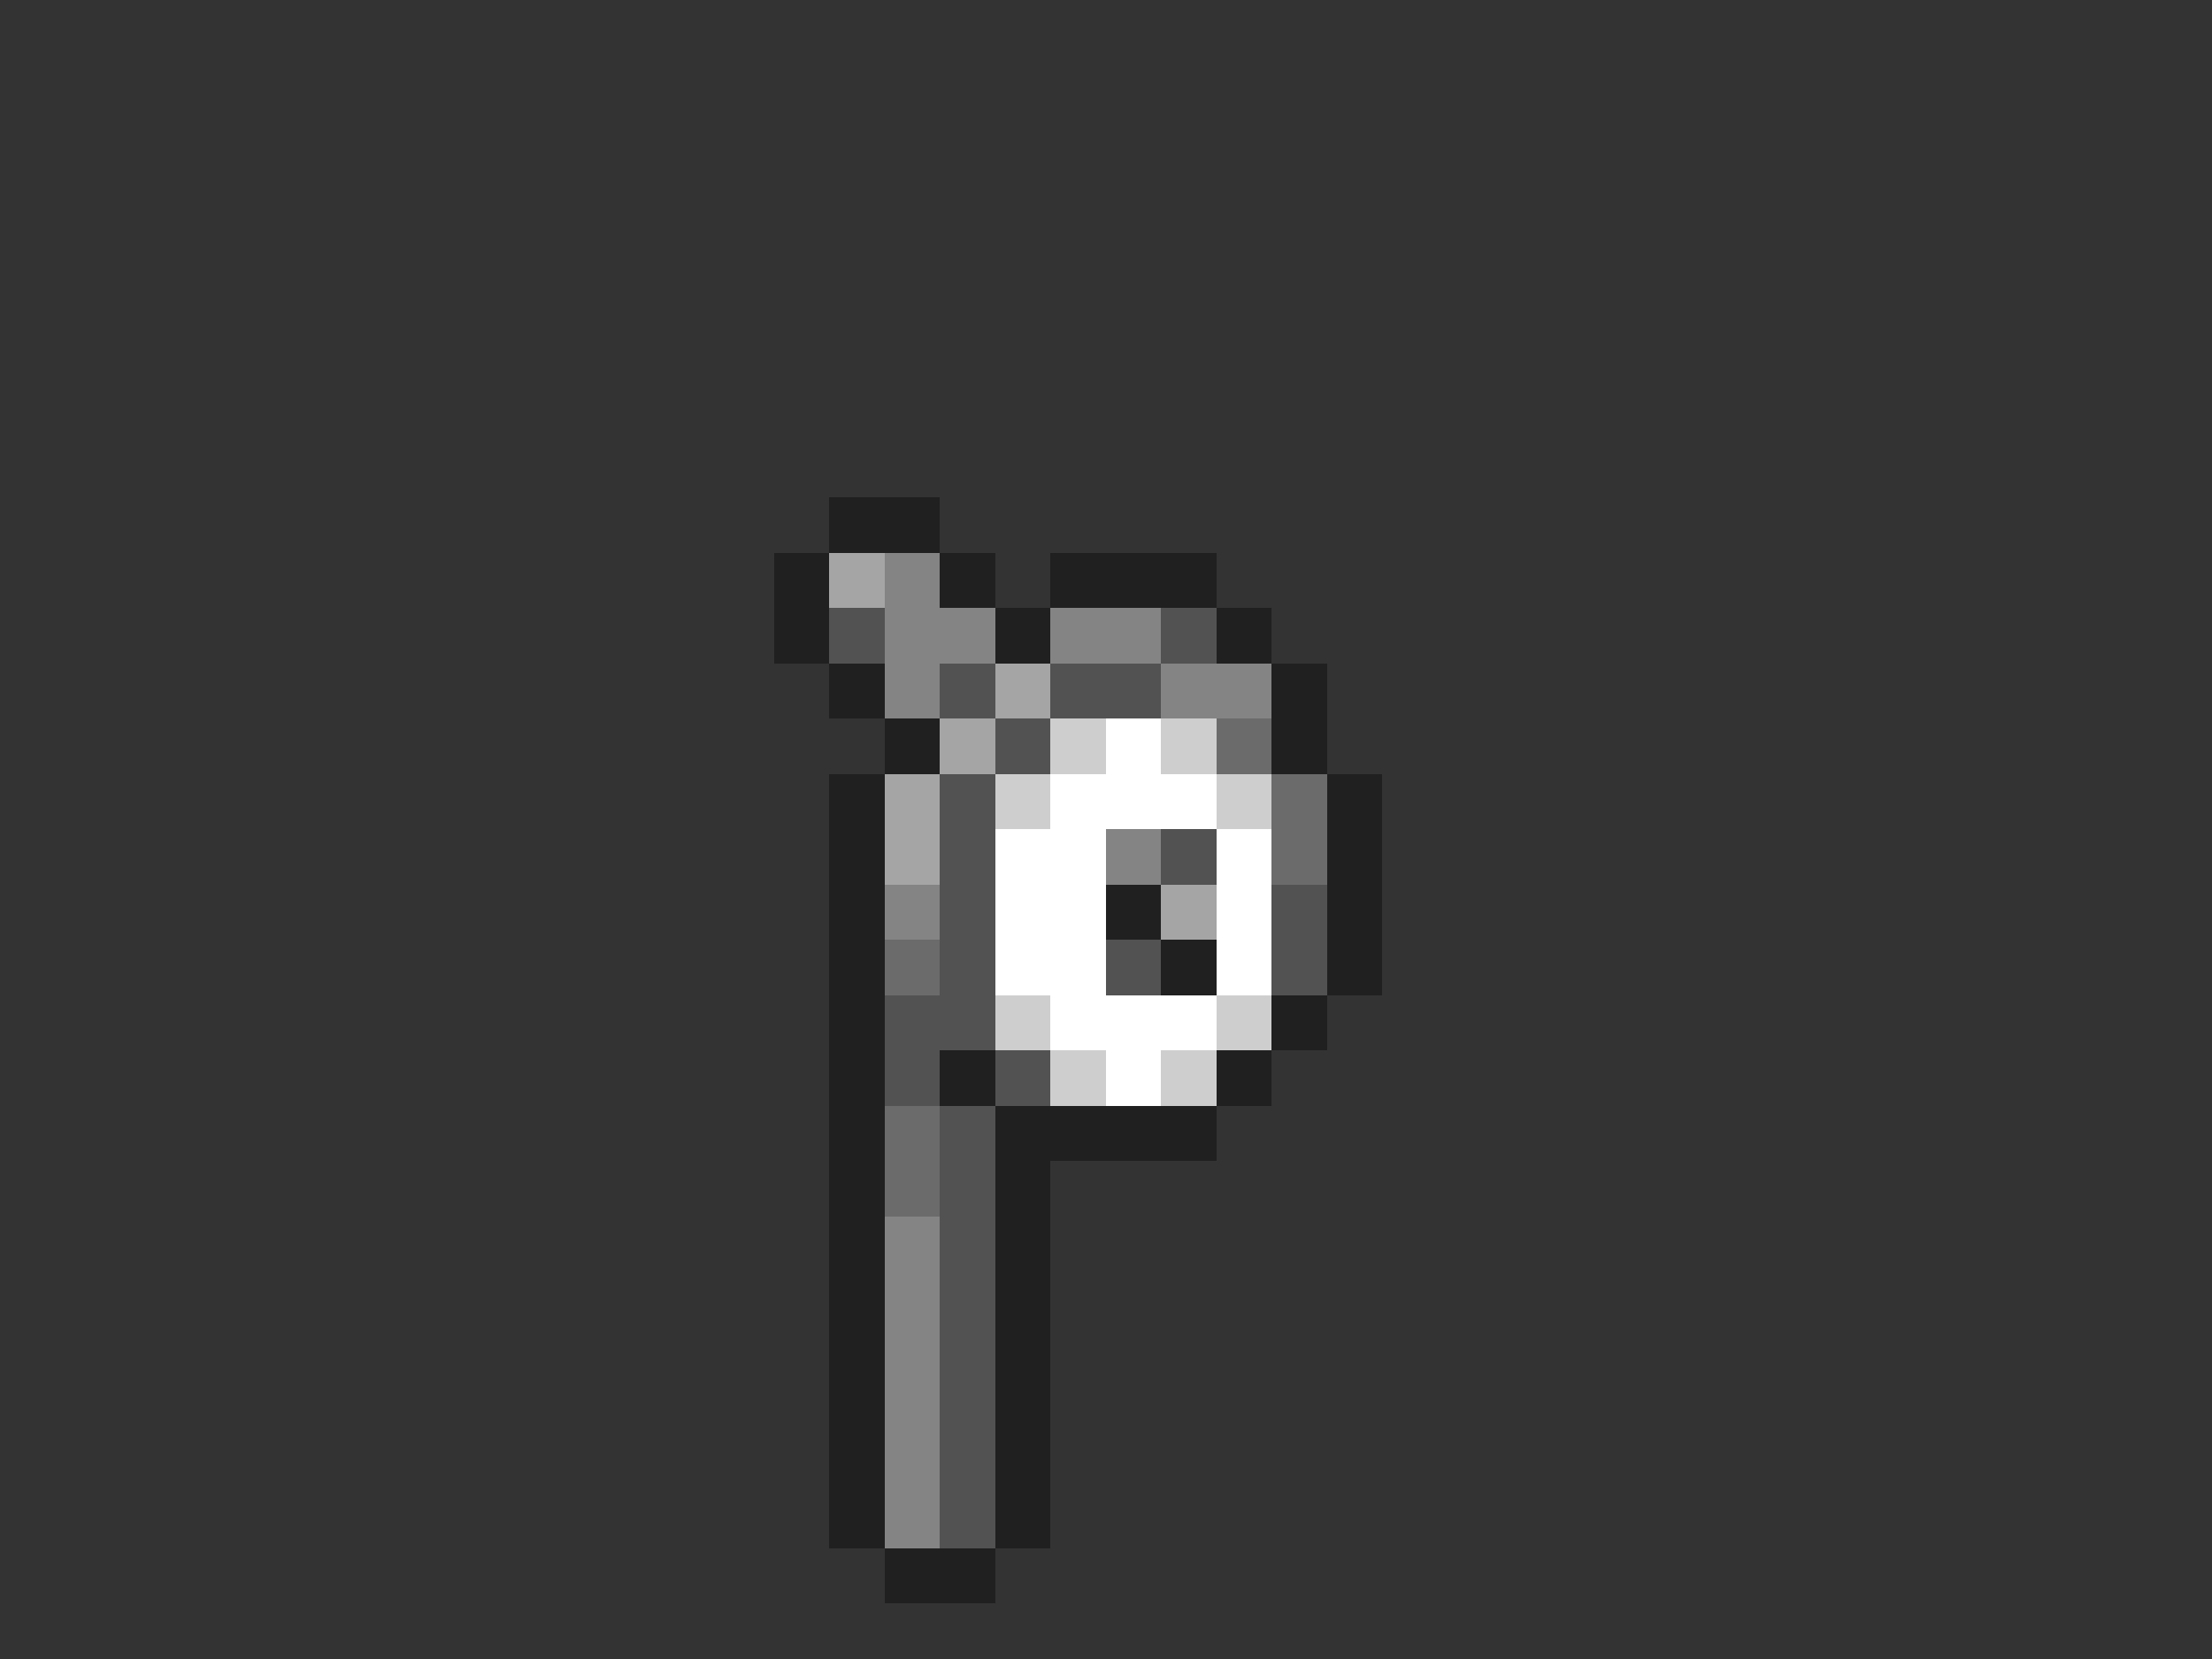 <svg xmlns="http://www.w3.org/2000/svg" viewBox="0 -0.5 40 30" shape-rendering="crispEdges">
<rect x="0" y="-0.5" width="40" height="30" fill="#333333" stroke="none"/>
<path stroke="#202020" d="M15 9h2M14 10h1M17 10h1M19 10h3M14 11h1M18 11h1M22 11h1M15 12h1M23 12h1M16 13h1M23 13h1M15 14h1M24 14h1M15 15h1M24 15h1M15 16h1M20 16h1M24 16h1M15 17h1M21 17h1M24 17h1M15 18h1M23 18h1M15 19h1M17 19h1M22 19h1M15 20h1M18 20h4M15 21h1M18 21h1M15 22h1M18 22h1M15 23h1M18 23h1M15 24h1M18 24h1M15 25h1M18 25h1M15 26h1M18 26h1M15 27h1M18 27h1M16 28h2" />
<path stroke="#a5a5a5" d="M15 10h1M18 12h1M17 13h1M16 14h1M16 15h1M21 16h1" />
<path stroke="#848484" d="M16 10h1M16 11h2M19 11h2M16 12h1M21 12h2M20 15h1M16 16h1M16 22h1M16 23h1M16 24h1M16 25h1M16 26h1M16 27h1" />
<path stroke="#525252" d="M15 11h1M21 11h1M17 12h1M19 12h2M18 13h1M17 14h1M17 15h1M21 15h1M17 16h1M23 16h1M17 17h1M20 17h1M23 17h1M16 18h2M16 19h1M18 19h1M17 20h1M17 21h1M17 22h1M17 23h1M17 24h1M17 25h1M17 26h1M17 27h1" />
<path stroke="#cecece" d="M19 13h1M21 13h1M18 14h1M22 14h1M18 18h1M22 18h1M19 19h1M21 19h1" />
<path stroke="#ffffff" d="M20 13h1M19 14h3M18 15h2M22 15h1M18 16h2M22 16h1M18 17h2M22 17h1M19 18h3M20 19h1" />
<path stroke="#6b6b6b" d="M22 13h1M23 14h1M23 15h1M16 17h1M16 20h1M16 21h1" />
</svg>